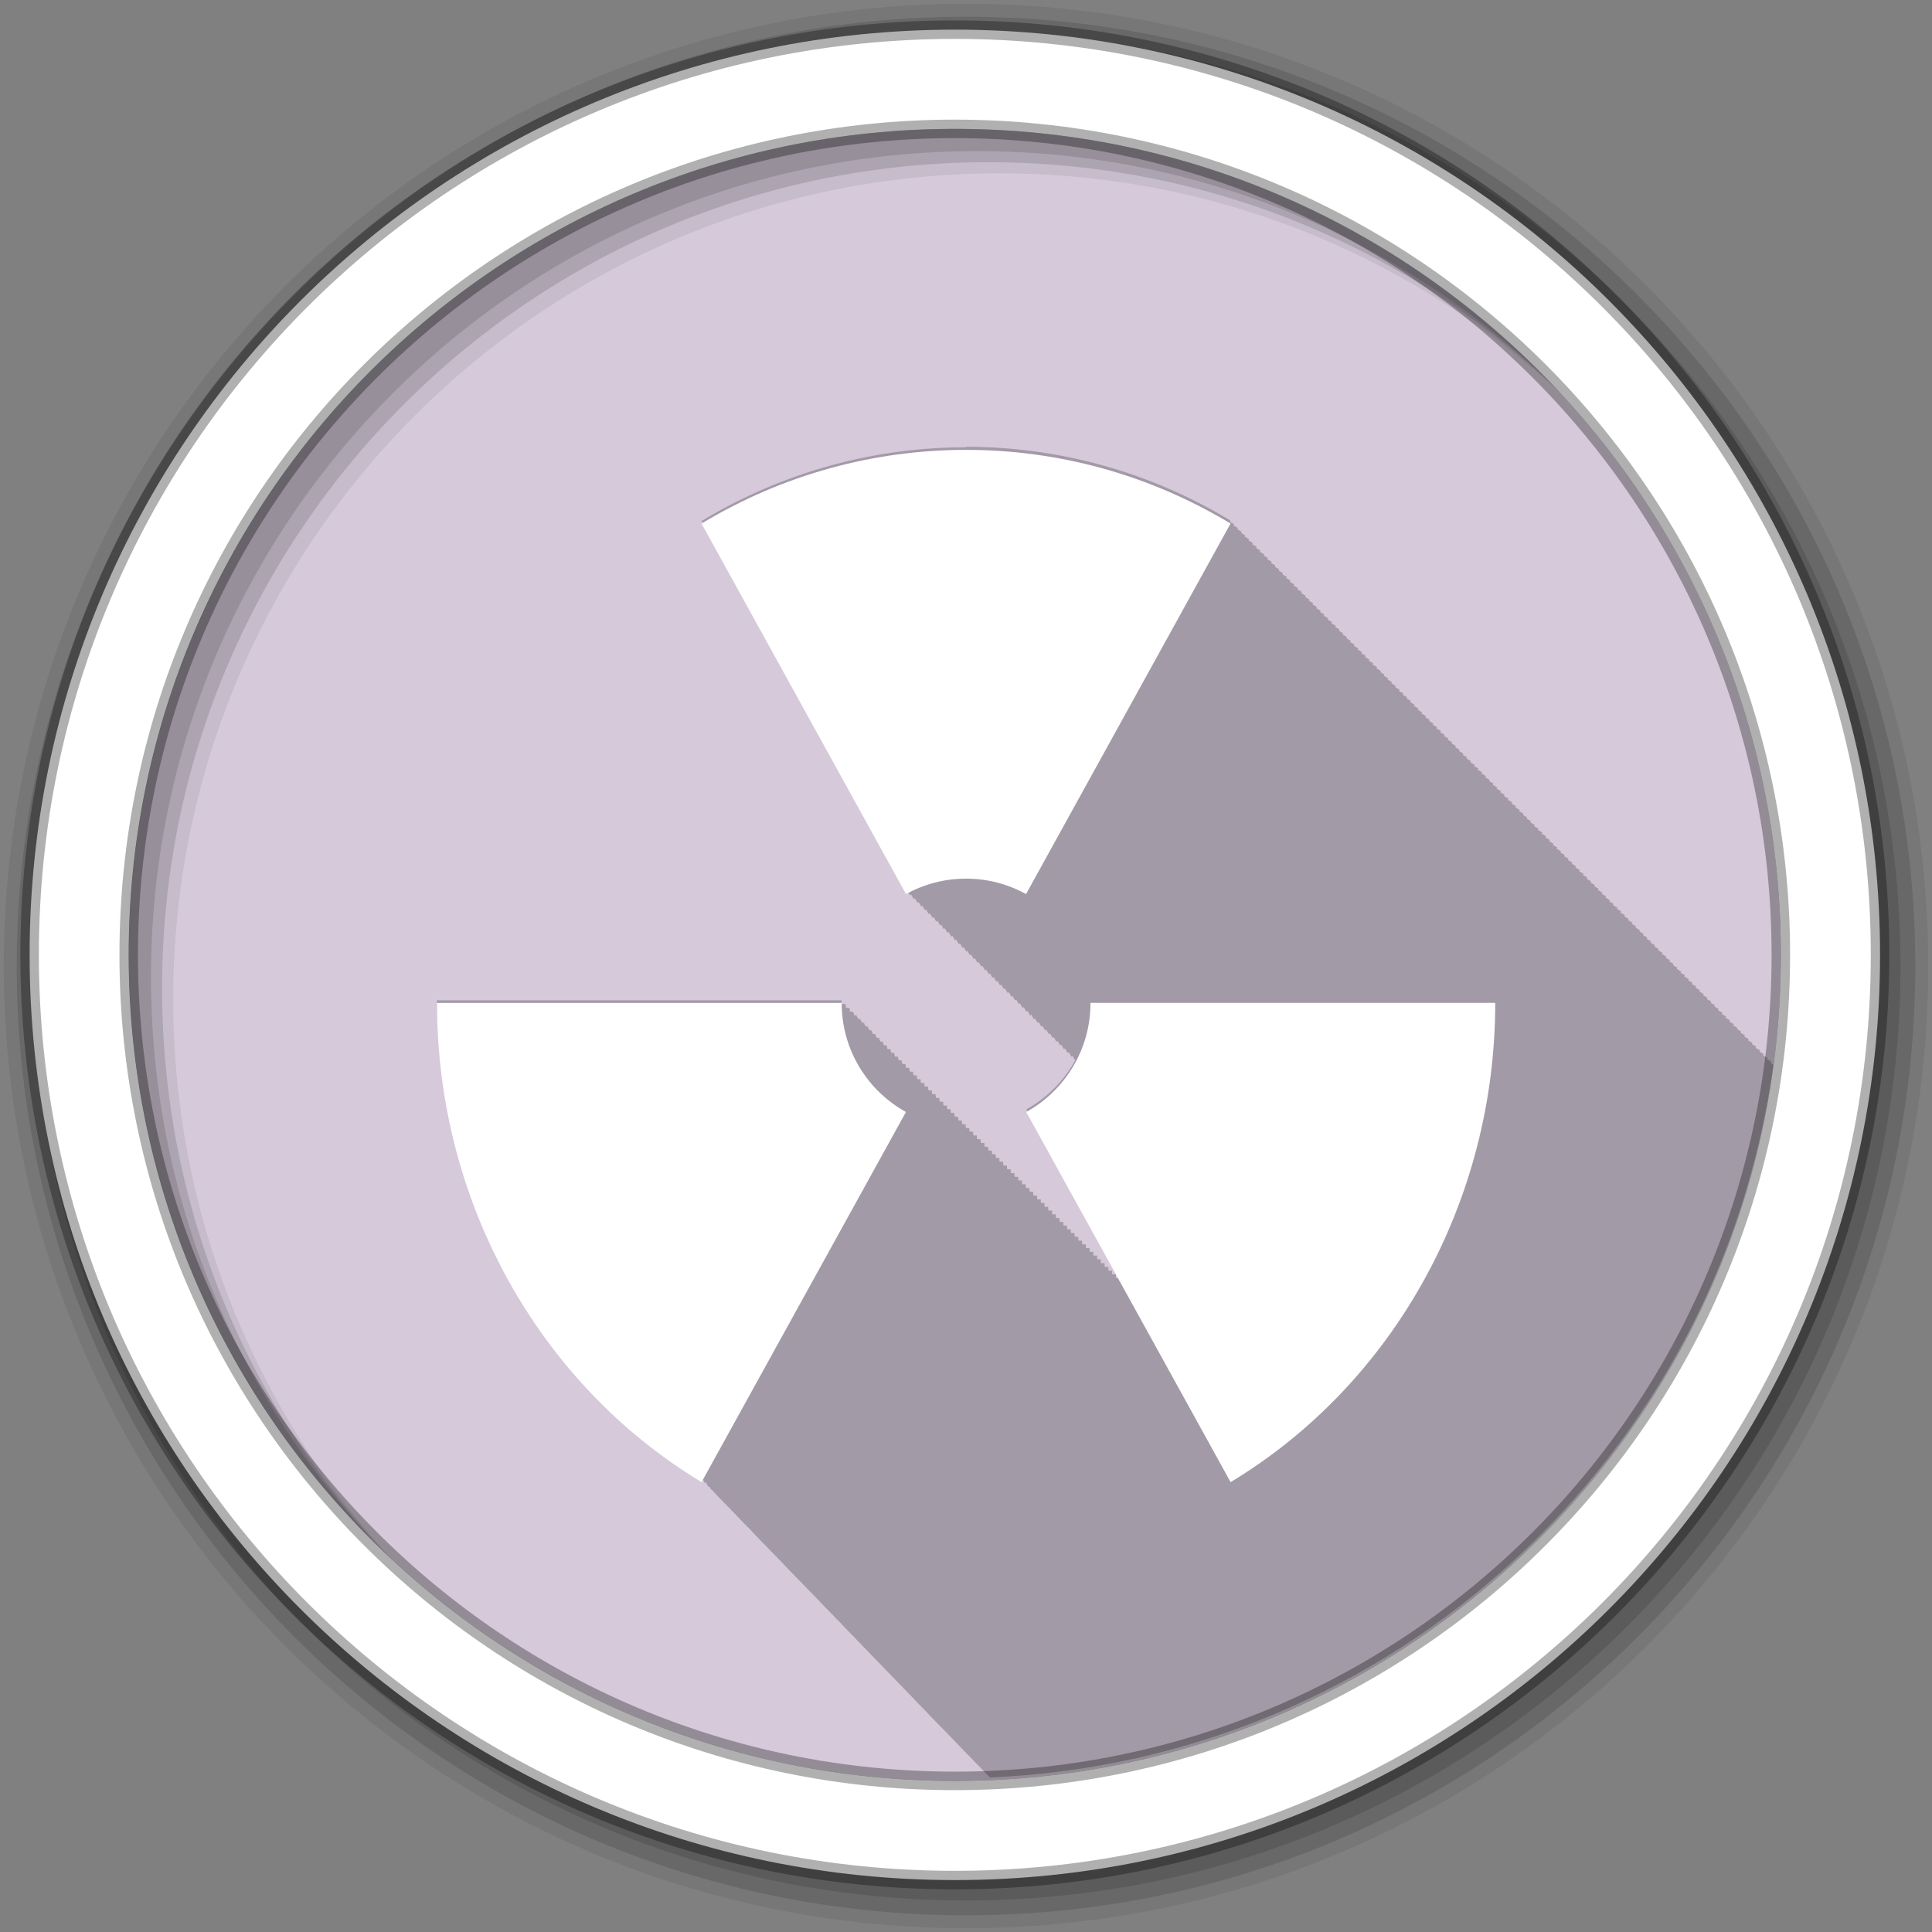 <?xml version="1.0" encoding="UTF-8" standalone="no"?>
<svg
   xmlns:dc="http://purl.org/dc/elements/1.1/"
   xmlns:cc="http://creativecommons.org/ns#"
   xmlns:rdf="http://www.w3.org/1999/02/22-rdf-syntax-ns#"
   xmlns:svg="http://www.w3.org/2000/svg"
   xmlns="http://www.w3.org/2000/svg"
   xmlns:sodipodi="http://sodipodi.sourceforge.net/DTD/sodipodi-0.dtd"
   xmlns:inkscape="http://www.inkscape.org/namespaces/inkscape"
   sodipodi:docname="brasero.svg"
   inkscape:version="0.91 r13725"
   id="svg2"
   version="1.1"
   width="512"
   viewBox="0 0 512 512"
   height="512">
  <rect x="0" y="0" width="512" height="512" fill="#808080" stroke="none"/>
  <defs
     id="defs15" />
  <sodipodi:namedview
     inkscape:current-layer="svg2"
     inkscape:window-maximized="1"
     inkscape:window-y="25"
     inkscape:window-x="0"
     inkscape:cy="256"
     inkscape:cx="256"
     inkscape:zoom="0.4609375"
     showgrid="false"
     id="namedview13"
     inkscape:window-height="999"
     inkscape:window-width="1680"
     inkscape:pageshadow="2"
     inkscape:pageopacity="0"
     guidetolerance="10"
     gridtolerance="10"
     objecttolerance="10"
     borderopacity="1"
     bordercolor="#666666"
     pagecolor="#ffffff" />
  <path
     id="path4"
     d="m471.95 253.05c0 120.9-98.01 218.9-218.9 218.9-120.9 0-218.9-98.01-218.9-218.9 0-120.9 98.01-218.9 218.9-218.9 120.9 0 218.9 98.01 218.9 218.9"
     fill-rule="evenodd"
     fill="#b93d48"
     style="fill:#D5C9DA;fill-opacity:1" />
  <g
     id="g8"
     fill-rule="evenodd">
    <path
       id="path10"
       fill-opacity="0.067"
       d="m256 1c-140.83 0-255 114.17-255 255s114.17 255 255 255 255-114.17 255-255-114.17-255-255-255m8.827 44.931c120.9 0 218.9 98 218.9 218.9s-98 218.9-218.9 218.9-218.93-98-218.93-218.9 98.03-218.9 218.93-218.9" />
    <g
       id="g12"
       fill-opacity="0.129">
      <path
         id="path14"
         d="m256 4.433c-138.94 0-251.57 112.63-251.57 251.57s112.63 251.57 251.57 251.57 251.57-112.63 251.57-251.57-112.63-251.57-251.57-251.57m5.885 38.556c120.9 0 218.9 98 218.9 218.9s-98 218.9-218.9 218.9-218.93-98-218.93-218.9 98.03-218.9 218.93-218.9" />
      <path
         id="path16"
         d="m256 8.356c-136.77 0-247.64 110.87-247.64 247.64s110.87 247.64 247.64 247.64 247.64-110.87 247.64-247.64-110.87-247.64-247.64-247.64m2.942 31.691c120.9 0 218.9 98 218.9 218.9s-98 218.9-218.9 218.9-218.93-98-218.93-218.9 98.03-218.9 218.93-218.9" />
    </g>
    <path
       id="path18"
       d="m253.04 7.859c-135.42 0-245.19 109.78-245.19 245.19 0 135.42 109.78 245.19 245.19 245.19 135.42 0 245.19-109.78 245.19-245.19 0-135.42-109.78-245.19-245.19-245.19zm0 26.297c120.9 0 218.9 98 218.9 218.9s-98 218.9-218.9 218.9-218.93-98-218.93-218.9 98.03-218.9 218.93-218.9z"
       stroke-opacity="0.31"
       stroke="#000"
       stroke-width="4.904"
       fill="#fff" />
  </g>
  <path
     inkscape:connector-curvature="0"
     style="fill-opacity:0.235"
     id="path6"
     d="m 256.03,118.533 c -24.21,0 -48.4,6.442 -70.09,19.531 l 54.19,98.19 c 0.113,-0.062 0.23,-0.126 0.344,-0.188 l 0.656,1.188 c 0.115,-0.063 0.228,-0.125 0.344,-0.188 0.016,0.028 0.656,1.188 0.656,1.188 0.115,-0.063 0.228,-0.125 0.344,-0.188 0.016,0.028 0.656,1.188 0.656,1.188 0.115,-0.063 0.228,-0.125 0.344,-0.188 0.015,0.027 0.625,1.156 0.625,1.156 0.114,-0.063 0.229,-0.126 0.344,-0.188 0.016,0.028 0.656,1.188 0.656,1.188 0.114,-0.063 0.229,-0.126 0.344,-0.188 0.016,0.028 0.656,1.188 0.656,1.188 0.113,-0.062 0.23,-0.126 0.344,-0.188 0.016,0.028 0.656,1.188 0.656,1.188 0.113,-0.062 0.23,-0.126 0.344,-0.188 0.016,0.028 0.656,1.188 0.656,1.188 0.115,-0.063 0.228,-0.125 0.344,-0.188 0.016,0.028 0.656,1.188 0.656,1.188 0.115,-0.063 0.228,-0.125 0.344,-0.188 0.015,0.027 0.625,1.156 0.625,1.156 0.114,-0.063 0.229,-0.126 0.344,-0.188 0.016,0.028 0.656,1.188 0.656,1.188 0.114,-0.063 0.229,-0.126 0.344,-0.188 0.016,0.028 0.656,1.188 0.656,1.188 0.114,-0.063 0.229,-0.126 0.344,-0.188 0.016,0.028 0.656,1.188 0.656,1.188 0.113,-0.062 0.23,-0.126 0.344,-0.188 0.016,0.028 0.656,1.188 0.656,1.188 0.115,-0.063 0.228,-0.125 0.344,-0.188 0.016,0.028 0.656,1.188 0.656,1.188 0.115,-0.063 0.228,-0.125 0.344,-0.188 0.015,0.027 0.625,1.156 0.625,1.156 0.114,-0.063 0.229,-0.126 0.344,-0.188 0.016,0.028 0.656,1.188 0.656,1.188 0.114,-0.063 0.229,-0.126 0.344,-0.188 0.016,0.028 0.656,1.188 0.656,1.188 0.114,-0.063 0.229,-0.126 0.344,-0.188 l 0.656,1.188 c 0.113,-0.062 0.23,-0.126 0.344,-0.188 0.016,0.028 0.656,1.188 0.656,1.188 0.115,-0.063 0.228,-0.125 0.344,-0.188 0.016,0.028 0.656,1.188 0.656,1.188 0.115,-0.063 0.228,-0.125 0.344,-0.188 0.015,0.027 0.625,1.156 0.625,1.156 l 0.031,0 c 0.103,-0.057 0.209,-0.1 0.313,-0.156 0.015,0.027 0.656,1.156 0.656,1.156 0.114,-0.063 0.229,-0.126 0.344,-0.188 0.016,0.028 0.656,1.188 0.656,1.188 0.114,-0.063 0.229,-0.126 0.344,-0.188 0.016,0.028 0.656,1.188 0.656,1.188 0.113,-0.062 0.23,-0.126 0.344,-0.188 0.016,0.028 0.656,1.188 0.656,1.188 0.113,-0.062 0.23,-0.126 0.344,-0.188 0.016,0.028 0.656,1.188 0.656,1.188 0.115,-0.063 0.228,-0.125 0.344,-0.188 0.016,0.028 0.656,1.188 0.656,1.188 0.115,-0.063 0.228,-0.125 0.344,-0.188 0.015,0.027 0.625,1.156 0.625,1.156 0.114,-0.063 0.229,-0.126 0.344,-0.188 0.016,0.028 0.656,1.188 0.656,1.188 0.114,-0.063 0.229,-0.126 0.344,-0.188 0.016,0.028 0.656,1.188 0.656,1.188 0.113,-0.062 0.23,-0.126 0.344,-0.188 0.016,0.028 0.656,1.188 0.656,1.188 0.113,-0.062 0.23,-0.126 0.344,-0.188 0.016,0.028 0.656,1.188 0.656,1.188 0.115,-0.063 0.228,-0.125 0.344,-0.188 0.016,0.028 0.656,1.188 0.656,1.188 0.115,-0.063 0.228,-0.125 0.344,-0.188 0.015,0.027 0.625,1.156 0.625,1.156 0.114,-0.063 0.229,-0.126 0.344,-0.188 0.016,0.028 0.656,1.188 0.656,1.188 0.114,-0.063 0.229,-0.126 0.344,-0.188 0.016,0.028 0.656,1.188 0.656,1.188 0.114,-0.063 0.229,-0.126 0.344,-0.188 0.016,0.028 0.656,1.188 0.656,1.188 0.113,-0.062 0.23,-0.126 0.344,-0.188 0.016,0.028 0.656,1.188 0.656,1.188 0.115,-0.063 0.228,-0.125 0.344,-0.188 0.016,0.028 0.656,1.188 0.656,1.188 0.115,-0.063 0.228,-0.125 0.344,-0.188 0.015,0.027 0.625,1.156 0.625,1.156 0.114,-0.063 0.229,-0.126 0.344,-0.188 0.016,0.028 0.656,1.188 0.656,1.188 0.114,-0.063 0.229,-0.126 0.344,-0.188 0.016,0.028 0.656,1.188 0.656,1.188 0.114,-0.063 0.229,-0.126 0.344,-0.188 0.016,0.028 0.656,1.188 0.656,1.188 0.113,-0.062 0.23,-0.126 0.344,-0.188 0.016,0.028 0.656,1.188 0.656,1.188 -3,5.449 -7.491,9.956 -12.938,12.969 l 24.688,44.719 -0.938,0 c -0.025,-0.317 -0.031,-0.645 -0.031,-0.969 l 0,-0.031 -0.969,0 c -0.025,-0.314 0,-0.617 0,-0.938 l 0,-0.031 -0.969,0 c -0.027,-0.322 -0.031,-0.64 -0.031,-0.969 l 0,-0.031 -0.969,0 c -0.026,-0.318 -0.031,-0.644 -0.031,-0.969 l 0,-0.031 -0.969,0 c -0.028,-0.323 -0.031,-0.638 -0.031,-0.969 l 0,-0.031 -0.938,0 c -0.027,-0.319 -0.063,-0.642 -0.063,-0.969 l 0,-0.031 -0.938,0 c -0.027,-0.317 -0.063,-0.645 -0.063,-0.969 l 0,-0.031 -0.938,0 c -0.027,-0.312 -0.063,-0.649 -0.063,-0.969 l 0,-0.031 -0.938,0 c -0.027,-0.31 -0.031,-0.62 -0.031,-0.938 l 0,-0.031 -0.938,0 c -0.03,-0.326 -0.063,-0.635 -0.063,-0.969 l 0,-0.031 -0.938,0 c -0.03,-0.321 -0.063,-0.64 -0.063,-0.969 l 0,-0.031 -0.938,0 c -0.031,-0.322 -0.063,-0.639 -0.063,-0.969 l 0,-0.031 -0.938,0 c -0.03,-0.317 -0.063,-0.644 -0.063,-0.969 l 0,-0.031 -0.938,0 c -0.031,-0.319 -0.063,-0.642 -0.063,-0.969 l 0,-0.031 -0.906,0 c -0.03,-0.31 -0.063,-0.619 -0.063,-0.938 l 0,-0.031 -0.938,0 c -0.033,-0.322 -0.063,-0.638 -0.063,-0.969 l 0,-0.031 -0.938,0 c -0.034,-0.324 -0.063,-0.636 -0.063,-0.969 l 0,-0.031 -0.938,0 c -0.033,-0.318 -0.063,-0.642 -0.063,-0.969 l 0,-0.031 -0.938,0 c -0.034,-0.32 -0.063,-0.639 -0.063,-0.969 l 0,-0.031 -0.938,0 c -0.034,-0.314 -0.063,-0.645 -0.063,-0.969 l 0,-0.031 -0.906,0 c -0.034,-0.315 -0.063,-0.614 -0.063,-0.938 l 0,-0.031 -0.938,0 c -0.036,-0.319 -0.063,-0.641 -0.063,-0.969 l 0,-0.031 -0.938,0 c -0.037,-0.321 -0.063,-0.638 -0.063,-0.969 l 0,-0.031 -0.906,0 c -0.039,-0.323 -0.094,-0.635 -0.094,-0.969 l 0,-0.031 -0.906,0 c -0.038,-0.316 -0.094,-0.642 -0.094,-0.969 l 0,-0.031 -0.906,0 c -0.039,-0.318 -0.094,-0.64 -0.094,-0.969 l 0,-0.031 -0.906,0 c -0.038,-0.31 -0.063,-0.617 -0.063,-0.938 l 0,-0.031 -0.938,0 c -0.042,-0.323 -0.063,-0.635 -0.063,-0.969 l 0,-0.031 -0.938,0 c -0.041,-0.316 -0.063,-0.642 -0.063,-0.969 l 0,-0.031 -0.938,0 c -0.043,-0.318 -0.063,-0.639 -0.063,-0.969 l 0,-0.031 -0.938,0 c -0.042,-0.311 -0.063,-0.647 -0.063,-0.969 l 0,-0.031 -0.938,0 c -0.043,-0.313 -0.063,-0.644 -0.063,-0.969 l 0,-0.031 -0.906,0 c -0.045,-0.315 -0.094,-0.641 -0.094,-0.969 l 0,-0.031 -0.906,0 c -0.044,-0.308 -0.063,-0.618 -0.063,-0.938 l 0,-0.031 -0.906,0 c -0.05,-0.322 -0.094,-0.633 -0.094,-0.969 l 0,-0.031 -0.906,0 c -0.049,-0.315 -0.094,-0.64 -0.094,-0.969 l 0,-0.031 -0.906,0 c -0.051,-0.316 -0.094,-0.638 -0.094,-0.969 l 0,-0.031 -0.906,0 c -0.05,-0.309 -0.094,-0.645 -0.094,-0.969 l 0,-0.031 -0.906,0 c -0.052,-0.312 -0.094,-0.642 -0.094,-0.969 l 0,-0.031 -0.906,0 c -0.054,-0.312 -0.063,-0.609 -0.063,-0.938 l 0,-0.031 -0.906,0 c -0.058,-0.317 -0.094,-0.635 -0.094,-0.969 l 0,-0.031 -0.906,0 c -0.059,-0.316 -0.094,-0.636 -0.094,-0.969 l 0,-0.031 -0.875,0 c -0.061,-0.314 -0.125,-0.637 -0.125,-0.969 l 0,-0.031 -0.875,0 c -0.063,-0.313 -0.125,-0.637 -0.125,-0.969 l 0,-0.031 -0.875,0 c -0.062,-0.307 -0.125,-0.643 -0.125,-0.969 l 0,-0.031 -0.875,0 c -0.064,-0.306 -0.094,-0.613 -0.094,-0.938 l 0,-0.031 -0.875,0 c -0.073,-0.319 -0.125,-0.627 -0.125,-0.969 l 0,-0.031 -0.875,0 c -0.073,-0.313 -0.125,-0.633 -0.125,-0.969 l 0,-0.031 -0.875,0 c -0.075,-0.31 -0.125,-0.636 -0.125,-0.969 l 0,-0.031 -0.875,0 c -0.079,-0.311 -0.125,-0.633 -0.125,-0.969 l 0,-0.031 -0.844,0 c -0.082,-0.309 -0.156,-0.634 -0.156,-0.969 l 0,-0.031 -0.844,0 c -0.083,-0.303 -0.156,-0.639 -0.156,-0.969 l -0.844,0 c -0.089,-0.306 -0.125,-0.634 -0.125,-0.969 l 0,-0.031 -0.844,0 c -0.097,-0.311 -0.156,-0.626 -0.156,-0.969 l 0,-0.031 -0.844,0 c -0.1,-0.305 -0.156,-0.63 -0.156,-0.969 l 0,-0.031 -0.813,0 c -0.104,-0.302 -0.188,-0.631 -0.188,-0.969 l 0,-0.031 -0.813,0 c -0.107,-0.297 -0.188,-0.635 -0.188,-0.969 l 0,-0.031 -0.781,0 c -0.119,-0.299 -0.219,-0.627 -0.219,-0.969 l 0,-0.031 -0.75,0 c -0.126,-0.296 -0.219,-0.595 -0.219,-0.938 l 0,-0.031 -0.781,0 c -0.138,-0.295 -0.219,-0.621 -0.219,-0.969 l 0,-0.031 -0.75,0 c -0.153,-0.294 -0.25,-0.615 -0.25,-0.969 l 0,-0.031 -0.75,0 c -0.158,-0.283 -0.25,-0.621 -0.25,-0.969 l 0,-0.031 -0.719,0 c -0.177,-0.279 -0.281,-0.613 -0.281,-0.969 l 0,-0.031 -0.656,0 c -0.203,-0.273 -0.344,-0.603 -0.344,-0.969 l 0,-0.031 -0.625,0 c -0.217,-0.257 -0.344,-0.574 -0.344,-0.938 l 0,-0.031 -0.563,0 c -0.267,-0.24 -0.438,-0.581 -0.438,-0.969 l 0,-0.031 -0.438,0 c -0.334,-0.201 -0.563,-0.551 -0.563,-0.969 l 0,-0.031 -0.5,0 0,-0.094 c -0.303,-0.168 -0.5,-0.504 -0.5,-0.875 l 0,-0.031 -0.563,0 c -0.001,-0.084 0,-0.166 0,-0.25 -0.253,-0.14 -0.438,-0.409 -0.438,-0.719 l 0,-0.031 -0.625,0 c -0.001,-0.127 -0.031,-0.248 -0.031,-0.375 -0.202,-0.112 -0.344,-0.346 -0.344,-0.594 l 0,-0.031 -0.719,0 c -0.003,-0.177 0,-0.353 0,-0.531 -0.152,-0.084 -0.25,-0.221 -0.25,-0.406 l 0,-0.031 -0.813,0 c -0.005,-0.231 -0.031,-0.456 -0.031,-0.688 -0.101,-0.056 -0.156,-0.158 -0.156,-0.281 l 0,-0.031 -0.875,0 c -0.007,-0.28 -0.031,-0.562 -0.031,-0.844 -0.05,-0.028 -0.094,-0.063 -0.094,-0.125 l 0,-0.031 -0.969,0 c -0.009,-0.323 -0.031,-0.643 -0.031,-0.969 l 0,-0.031 -107.25,0 c 0,52.36 26.743,100.82 70.13,127 l 0.031,-0.031 c 0.212,0.129 0.413,0.278 0.625,0.406 0,0.26 0.128,0.495 0.344,0.625 l 0.188,-0.344 c 0.032,0.019 0.062,0.043 0.094,0.063 0,0.521 0.287,1.021 0.719,1.281 l 0.094,-0.156 c 0.168,0.468 0.48,0.899 0.906,1.156 l 0.031,-0.031 c 0.211,0.356 0.469,0.67 0.813,0.906 0.233,0.354 0.531,0.686 0.875,0.938 0.239,0.333 0.519,0.622 0.844,0.875 0.251,0.337 0.546,0.642 0.875,0.906 0.266,0.339 0.569,0.666 0.906,0.938 0.277,0.338 0.564,0.662 0.906,0.938 0.221,0.259 0.463,0.493 0.719,0.719 0.254,0.311 0.514,0.606 0.813,0.875 0.257,0.313 0.544,0.601 0.844,0.875 0.315,0.38 0.658,0.737 1.031,1.063 0.253,0.287 0.527,0.556 0.813,0.813 0.217,0.248 0.448,0.491 0.688,0.719 0.247,0.292 0.506,0.578 0.781,0.844 0.33,0.393 0.684,0.745 1.063,1.094 0.293,0.33 0.58,0.67 0.906,0.969 0.274,0.303 0.574,0.598 0.875,0.875 0.283,0.312 0.564,0.62 0.875,0.906 0.285,0.312 0.564,0.619 0.875,0.906 0.287,0.311 0.563,0.619 0.875,0.906 0.19,0.204 0.394,0.399 0.594,0.594 0.379,0.426 0.767,0.832 1.188,1.219 0.292,0.31 0.561,0.649 0.875,0.938 0.288,0.304 0.567,0.622 0.875,0.906 0.137,0.144 0.265,0.298 0.406,0.438 0.299,0.335 0.616,0.654 0.938,0.969 0.269,0.297 0.557,0.562 0.844,0.844 0.344,0.381 0.691,0.739 1.063,1.094 0.055,0.059 0.101,0.129 0.156,0.188 0.038,0.035 0.087,0.059 0.125,0.094 0.072,0.075 0.146,0.145 0.219,0.219 0.35,0.393 0.717,0.788 1.094,1.156 0.084,0.091 0.164,0.191 0.25,0.281 0.069,0.065 0.149,0.123 0.219,0.188 0.041,0.042 0.084,0.083 0.125,0.125 0.308,0.344 0.641,0.674 0.969,1 0.31,0.342 0.639,0.676 0.969,1 0.095,0.103 0.185,0.211 0.281,0.313 0.1,0.095 0.211,0.188 0.313,0.281 0.339,0.378 0.671,0.766 1.031,1.125 0.275,0.299 0.556,0.588 0.844,0.875 0.286,0.312 0.606,0.608 0.906,0.906 0.274,0.297 0.557,0.59 0.844,0.875 0.334,0.362 0.679,0.718 1.031,1.063 0.045,0.048 0.079,0.108 0.125,0.156 0.163,0.158 0.333,0.315 0.5,0.469 0.283,0.308 0.579,0.61 0.875,0.906 0.279,0.302 0.553,0.615 0.844,0.906 0.276,0.298 0.557,0.587 0.844,0.875 0.492,0.532 1,1.064 1.531,1.563 0.326,0.358 0.659,0.718 1,1.063 0.29,0.313 0.605,0.604 0.906,0.906 0.272,0.293 0.531,0.591 0.813,0.875 0.26,0.28 0.543,0.54 0.813,0.813 0.33,0.357 0.656,0.719 1,1.063 0.251,0.268 0.523,0.521 0.781,0.781 0.095,0.102 0.185,0.211 0.281,0.313 0.157,0.155 0.309,0.317 0.469,0.469 0.275,0.297 0.56,0.587 0.844,0.875 0.29,0.313 0.606,0.602 0.906,0.906 0.281,0.302 0.554,0.613 0.844,0.906 0.277,0.298 0.558,0.585 0.844,0.875 0.235,0.253 0.477,0.503 0.719,0.75 0.309,0.335 0.649,0.643 0.969,0.969 0.291,0.313 0.575,0.633 0.875,0.938 0.351,0.377 0.729,0.729 1.094,1.094 0.036,0.038 0.058,0.088 0.094,0.125 0.146,0.145 0.289,0.294 0.438,0.438 0.275,0.297 0.561,0.586 0.844,0.875 0.305,0.329 0.622,0.648 0.938,0.969 0.029,0.033 0.064,0.061 0.094,0.094 0.176,0.188 0.352,0.377 0.531,0.563 0.409,0.444 0.824,0.884 1.25,1.313 0.041,0.043 0.084,0.082 0.125,0.125 0.083,0.083 0.166,0.168 0.25,0.25 0.146,0.151 0.29,0.32 0.438,0.469 0.06,0.064 0.127,0.124 0.188,0.188 0.082,0.082 0.167,0.169 0.25,0.25 0.072,0.075 0.146,0.144 0.219,0.219 0.352,0.378 0.699,0.758 1.063,1.125 0.05,0.053 0.106,0.103 0.156,0.156 0.095,0.095 0.186,0.187 0.281,0.281 0.138,0.143 0.267,0.296 0.406,0.438 0.05,0.053 0.106,0.103 0.156,0.156 0.104,0.104 0.208,0.209 0.313,0.313 0.051,0.053 0.105,0.104 0.156,0.156 0.582,0.624 1.169,1.248 1.781,1.844 0.101,0.107 0.211,0.206 0.313,0.313 0.116,0.116 0.227,0.229 0.344,0.344 0.062,0.063 0.126,0.124 0.188,0.188 0.107,0.115 0.204,0.23 0.313,0.344 0.125,0.125 0.249,0.251 0.375,0.375 0.041,0.042 0.084,0.083 0.125,0.125 0.116,0.124 0.227,0.252 0.344,0.375 0.134,0.134 0.271,0.273 0.406,0.406 0.021,0.021 0.042,0.041 0.063,0.063 0.127,0.137 0.246,0.271 0.375,0.406 0.135,0.136 0.269,0.272 0.406,0.406 0.295,0.317 0.604,0.627 0.906,0.938 0.135,0.144 0.27,0.295 0.406,0.438 0.144,0.145 0.292,0.294 0.438,0.438 0.047,0.048 0.078,0.108 0.125,0.156 0.09,0.096 0.191,0.186 0.281,0.281 0.148,0.149 0.288,0.29 0.438,0.438 0.041,0.042 0.084,0.083 0.125,0.125 0.096,0.103 0.184,0.211 0.281,0.313 0.156,0.158 0.31,0.313 0.469,0.469 0.015,0.016 0.016,0.047 0.031,0.063 0.11,0.117 0.233,0.227 0.344,0.344 0.162,0.163 0.336,0.308 0.5,0.469 0.637,0.681 1.269,1.38 1.938,2.031 0.04,0.043 0.085,0.083 0.125,0.125 0.178,0.179 0.351,0.354 0.531,0.531 0.107,0.114 0.205,0.231 0.313,0.344 0.186,0.188 0.374,0.377 0.563,0.563 0.162,0.173 0.305,0.361 0.469,0.531 0.198,0.198 0.393,0.398 0.594,0.594 0.02,0.022 0.042,0.041 0.063,0.063 0.093,0.094 0.188,0.188 0.281,0.281 0.171,0.184 0.356,0.353 0.531,0.531 106.61,-4.443 193.52,-85.1 207.63,-188.94 -0.251,-0.144 -0.5,-0.29 -0.75,-0.438 10e-4,-0.002 0.188,-0.313 0.188,-0.313 -0.393,-0.237 -0.793,-0.455 -1.188,-0.688 10e-4,-0.002 0.188,-0.313 0.188,-0.313 -0.393,-0.237 -0.793,-0.455 -1.188,-0.688 10e-4,-0.002 0.188,-0.313 0.188,-0.313 -0.373,-0.225 -0.75,-0.435 -1.125,-0.656 l 0.156,-0.313 c -0.39,-0.235 -0.796,-0.457 -1.188,-0.688 10e-4,-0.002 0.188,-0.313 0.188,-0.313 -0.393,-0.237 -0.793,-0.455 -1.188,-0.688 10e-4,-0.002 0.188,-0.313 0.188,-0.313 -0.393,-0.237 -0.793,-0.455 -1.188,-0.688 10e-4,-0.002 0.188,-0.313 0.188,-0.313 -0.393,-0.237 -0.793,-0.455 -1.188,-0.688 l 0.188,-0.313 c -0.393,-0.237 -0.793,-0.455 -1.188,-0.688 10e-4,-0.002 0.188,-0.313 0.188,-0.313 -0.373,-0.225 -0.75,-0.435 -1.125,-0.656 10e-4,-0.002 0.156,-0.313 0.156,-0.313 l -0.031,0 c -0.384,-0.232 -0.771,-0.46 -1.156,-0.688 0.001,-0.002 0.188,-0.313 0.188,-0.313 -0.393,-0.237 -0.793,-0.455 -1.188,-0.688 l 0.188,-0.313 c -0.393,-0.237 -0.793,-0.455 -1.188,-0.688 0.001,-0.002 0.188,-0.313 0.188,-0.313 -0.393,-0.237 -0.793,-0.455 -1.188,-0.688 0.001,-0.002 0.188,-0.313 0.188,-0.313 -0.393,-0.237 -0.793,-0.455 -1.188,-0.688 0.001,-0.002 0.188,-0.313 0.188,-0.313 -0.393,-0.237 -0.793,-0.455 -1.188,-0.688 l 0.188,-0.313 c -0.373,-0.225 -0.75,-0.435 -1.125,-0.656 0.001,-0.002 0.156,-0.313 0.156,-0.313 -0.393,-0.237 -0.793,-0.455 -1.188,-0.688 10e-4,-0.002 0.188,-0.313 0.188,-0.313 -0.393,-0.237 -0.793,-0.455 -1.188,-0.688 10e-4,-0.002 0.188,-0.313 0.188,-0.313 -0.393,-0.237 -0.793,-0.455 -1.188,-0.688 10e-4,-0.002 0.188,-0.313 0.188,-0.313 -0.393,-0.237 -0.793,-0.455 -1.188,-0.688 10e-4,-0.002 0.188,-0.313 0.188,-0.313 -0.393,-0.237 -0.793,-0.455 -1.188,-0.688 10e-4,-0.002 0.188,-0.313 0.188,-0.313 -0.373,-0.225 -0.75,-0.435 -1.125,-0.656 0.001,-0.002 0.156,-0.313 0.156,-0.313 -0.393,-0.237 -0.793,-0.455 -1.188,-0.688 10e-4,-0.002 0.188,-0.313 0.188,-0.313 -0.393,-0.237 -0.793,-0.455 -1.188,-0.688 10e-4,-0.002 0.188,-0.313 0.188,-0.313 -0.393,-0.237 -0.793,-0.455 -1.188,-0.688 10e-4,-0.002 0.188,-0.313 0.188,-0.313 -0.393,-0.237 -0.793,-0.455 -1.188,-0.688 l 0.188,-0.313 c -0.393,-0.237 -0.793,-0.455 -1.188,-0.688 10e-4,-0.002 0.188,-0.313 0.188,-0.313 -0.373,-0.225 -0.75,-0.435 -1.125,-0.656 0.001,-0.002 0.156,-0.313 0.156,-0.313 -0.39,-0.235 -0.796,-0.457 -1.188,-0.688 10e-4,-0.002 0.188,-0.313 0.188,-0.313 -0.393,-0.237 -0.793,-0.455 -1.188,-0.688 10e-4,-0.002 0.188,-0.313 0.188,-0.313 -0.393,-0.237 -0.793,-0.455 -1.188,-0.688 10e-4,-0.002 0.188,-0.313 0.188,-0.313 -0.393,-0.237 -0.793,-0.455 -1.188,-0.688 10e-4,-0.002 0.188,-0.313 0.188,-0.313 -0.393,-0.237 -0.793,-0.455 -1.188,-0.688 10e-4,-0.002 0.188,-0.313 0.188,-0.313 -0.393,-0.237 -0.793,-0.455 -1.188,-0.688 l 0.188,-0.313 c -0.373,-0.225 -0.75,-0.435 -1.125,-0.656 10e-4,-0.002 0.156,-0.313 0.156,-0.313 -0.393,-0.237 -0.793,-0.455 -1.188,-0.688 10e-4,-0.002 0.188,-0.313 0.188,-0.313 -0.393,-0.237 -0.793,-0.455 -1.188,-0.688 10e-4,-0.002 0.188,-0.313 0.188,-0.313 -0.393,-0.237 -0.793,-0.455 -1.188,-0.688 l 0.188,-0.313 c -0.393,-0.237 -0.793,-0.455 -1.188,-0.688 10e-4,-0.002 0.188,-0.313 0.188,-0.313 -0.393,-0.237 -0.793,-0.455 -1.188,-0.688 10e-4,-0.002 0.188,-0.313 0.188,-0.313 -0.373,-0.225 -0.75,-0.435 -1.125,-0.656 10e-4,-0.002 0.156,-0.313 0.156,-0.313 -0.393,-0.237 -0.793,-0.455 -1.188,-0.688 10e-4,-0.002 0.188,-0.313 0.188,-0.313 -0.393,-0.237 -0.793,-0.455 -1.188,-0.688 l 0.188,-0.313 c -0.393,-0.237 -0.793,-0.455 -1.188,-0.688 10e-4,-0.002 0.188,-0.313 0.188,-0.313 -0.393,-0.237 -0.793,-0.455 -1.188,-0.688 10e-4,-0.002 0.188,-0.313 0.188,-0.313 -0.393,-0.237 -0.793,-0.455 -1.188,-0.688 l 0.188,-0.313 c -0.373,-0.225 -0.75,-0.435 -1.125,-0.656 l 0.156,-0.313 c -0.391,-0.236 -0.795,-0.456 -1.188,-0.688 10e-4,-0.002 0.188,-0.313 0.188,-0.313 -0.393,-0.237 -0.793,-0.455 -1.188,-0.688 10e-4,-0.002 0.188,-0.313 0.188,-0.313 -0.393,-0.237 -0.793,-0.455 -1.188,-0.688 l 0.188,-0.313 c -0.393,-0.237 -0.793,-0.455 -1.188,-0.688 10e-4,-0.002 0.188,-0.313 0.188,-0.313 -0.393,-0.237 -0.793,-0.455 -1.188,-0.688 10e-4,-0.002 0.188,-0.313 0.188,-0.313 -0.373,-0.225 -0.75,-0.435 -1.125,-0.656 10e-4,-0.002 0.156,-0.313 0.156,-0.313 -0.39,-0.235 -0.796,-0.457 -1.188,-0.688 l 0.188,-0.313 c -0.393,-0.237 -0.793,-0.455 -1.188,-0.688 l 0.188,-0.313 c -0.393,-0.237 -0.793,-0.455 -1.188,-0.688 0.001,-0.002 0.188,-0.313 0.188,-0.313 -0.393,-0.237 -0.793,-0.455 -1.188,-0.688 l 0.188,-0.313 c -0.393,-0.237 -0.793,-0.455 -1.188,-0.688 l 0.188,-0.313 c -0.393,-0.237 -0.793,-0.455 -1.188,-0.688 0.001,-0.002 0.188,-0.313 0.188,-0.313 -0.373,-0.225 -0.75,-0.435 -1.125,-0.656 10e-4,-0.002 0.156,-0.313 0.156,-0.313 -0.393,-0.237 -0.793,-0.455 -1.188,-0.688 l 0.188,-0.313 c -0.393,-0.237 -0.793,-0.455 -1.188,-0.688 l 0.188,-0.313 c -0.393,-0.237 -0.793,-0.455 -1.188,-0.688 0.001,-0.002 0.188,-0.313 0.188,-0.313 -0.393,-0.237 -0.793,-0.455 -1.188,-0.688 0.001,-0.002 0.188,-0.313 0.188,-0.313 -0.393,-0.237 -0.793,-0.455 -1.188,-0.688 l 0.188,-0.313 c -0.373,-0.225 -0.75,-0.435 -1.125,-0.656 l 0.156,-0.313 c -0.393,-0.237 -0.793,-0.455 -1.188,-0.688 0.001,-0.002 0.188,-0.313 0.188,-0.313 -0.393,-0.237 -0.793,-0.455 -1.188,-0.688 0.001,-0.002 0.188,-0.313 0.188,-0.313 -0.393,-0.237 -0.793,-0.455 -1.188,-0.688 l 0.188,-0.313 c -0.393,-0.237 -0.793,-0.455 -1.188,-0.688 l 0.188,-0.313 c -0.393,-0.237 -0.793,-0.455 -1.188,-0.688 0.001,-0.002 0.188,-0.313 0.188,-0.313 -0.373,-0.225 -0.75,-0.435 -1.125,-0.656 0.001,-0.002 0.156,-0.313 0.156,-0.313 -0.39,-0.235 -0.796,-0.457 -1.188,-0.688 l 0.188,-0.313 c -0.393,-0.237 -0.793,-0.455 -1.188,-0.688 0.001,-0.002 0.188,-0.313 0.188,-0.313 -0.393,-0.237 -0.793,-0.455 -1.188,-0.688 0.001,-0.002 0.188,-0.313 0.188,-0.313 -0.393,-0.237 -0.793,-0.455 -1.188,-0.688 0.001,-0.002 0.188,-0.313 0.188,-0.313 -0.393,-0.237 -0.793,-0.455 -1.188,-0.688 l 0.188,-0.313 c -0.393,-0.237 -0.793,-0.455 -1.188,-0.688 0.001,-0.002 0.188,-0.313 0.188,-0.313 -0.373,-0.225 -0.75,-0.435 -1.125,-0.656 0.001,-0.002 0.156,-0.313 0.156,-0.313 -0.393,-0.237 -0.793,-0.455 -1.188,-0.688 l 0.188,-0.313 c -0.393,-0.237 -0.793,-0.455 -1.188,-0.688 10e-4,-0.002 0.188,-0.313 0.188,-0.313 -0.393,-0.237 -0.793,-0.455 -1.188,-0.688 10e-4,-0.002 0.188,-0.313 0.188,-0.313 -0.393,-0.237 -0.793,-0.455 -1.188,-0.688 10e-4,-0.002 0.188,-0.313 0.188,-0.313 -0.393,-0.237 -0.793,-0.455 -1.188,-0.688 10e-4,-0.002 0.188,-0.313 0.188,-0.313 -0.373,-0.225 -0.75,-0.435 -1.125,-0.656 0.001,-0.002 0.156,-0.313 0.156,-0.313 -0.393,-0.237 -0.793,-0.455 -1.188,-0.688 10e-4,-0.002 0.188,-0.313 0.188,-0.313 -0.393,-0.237 -0.793,-0.455 -1.188,-0.688 10e-4,-0.002 0.188,-0.313 0.188,-0.313 -0.393,-0.237 -0.793,-0.455 -1.188,-0.688 10e-4,-0.002 0.188,-0.313 0.188,-0.313 -0.393,-0.237 -0.793,-0.455 -1.188,-0.688 10e-4,-0.002 0.188,-0.313 0.188,-0.313 -0.393,-0.237 -0.793,-0.455 -1.188,-0.688 10e-4,-0.002 0.188,-0.313 0.188,-0.313 -0.373,-0.225 -0.75,-0.435 -1.125,-0.656 0.001,-0.002 0.156,-0.313 0.156,-0.313 -0.391,-0.236 -0.795,-0.456 -1.188,-0.688 10e-4,-0.002 0.188,-0.313 0.188,-0.313 -0.393,-0.237 -0.793,-0.455 -1.188,-0.688 10e-4,-0.002 0.188,-0.313 0.188,-0.313 -0.393,-0.237 -0.793,-0.455 -1.188,-0.688 10e-4,-0.002 0.188,-0.313 0.188,-0.313 -0.393,-0.237 -0.793,-0.455 -1.188,-0.688 10e-4,-0.002 0.188,-0.313 0.188,-0.313 -0.393,-0.237 -0.793,-0.455 -1.188,-0.688 10e-4,-0.002 0.188,-0.313 0.188,-0.313 -0.373,-0.225 -0.75,-0.435 -1.125,-0.656 10e-4,-0.002 0.156,-0.313 0.156,-0.313 -0.39,-0.235 -0.796,-0.457 -1.188,-0.688 10e-4,-0.002 0.188,-0.313 0.188,-0.313 -0.393,-0.237 -0.793,-0.455 -1.188,-0.688 10e-4,-0.002 0.188,-0.313 0.188,-0.313 -0.393,-0.237 -0.793,-0.455 -1.188,-0.688 10e-4,-0.002 0.188,-0.313 0.188,-0.313 -0.393,-0.237 -0.793,-0.455 -1.188,-0.688 10e-4,-0.002 0.188,-0.313 0.188,-0.313 -0.393,-0.237 -0.793,-0.455 -1.188,-0.688 10e-4,-0.002 0.188,-0.313 0.188,-0.313 -0.393,-0.237 -0.793,-0.455 -1.188,-0.688 10e-4,-0.002 0.188,-0.313 0.188,-0.313 -0.373,-0.225 -0.75,-0.435 -1.125,-0.656 10e-4,-0.002 0.156,-0.313 0.156,-0.313 -0.393,-0.237 -0.793,-0.455 -1.188,-0.688 10e-4,-0.002 0.188,-0.313 0.188,-0.313 -0.393,-0.237 -0.793,-0.455 -1.188,-0.688 10e-4,-0.002 0.188,-0.313 0.188,-0.313 -0.393,-0.237 -0.793,-0.455 -1.188,-0.688 10e-4,-0.002 0.188,-0.313 0.188,-0.313 -0.393,-0.237 -0.793,-0.455 -1.188,-0.688 10e-4,-0.002 0.188,-0.313 0.188,-0.313 -0.393,-0.237 -0.793,-0.455 -1.188,-0.688 10e-4,-0.002 0.188,-0.313 0.188,-0.313 -0.373,-0.225 -0.75,-0.435 -1.125,-0.656 10e-4,-0.002 0.156,-0.313 0.156,-0.313 -0.393,-0.237 -0.793,-0.455 -1.188,-0.688 0.001,-0.002 0.188,-0.313 0.188,-0.313 -0.393,-0.237 -0.793,-0.455 -1.188,-0.688 0.001,-0.002 0.188,-0.313 0.188,-0.313 -0.393,-0.237 -0.793,-0.455 -1.188,-0.688 0.001,-0.002 0.188,-0.313 0.188,-0.313 -0.393,-0.237 -0.793,-0.455 -1.188,-0.688 0.001,-0.002 0.188,-0.313 0.188,-0.313 -0.393,-0.237 -0.793,-0.455 -1.188,-0.688 0.001,-0.002 0.188,-0.313 0.188,-0.313 -0.373,-0.225 -0.75,-0.435 -1.125,-0.656 10e-4,-0.002 0.156,-0.313 0.156,-0.313 -0.39,-0.235 -0.796,-0.457 -1.188,-0.688 0.001,-0.002 0.188,-0.313 0.188,-0.313 -0.393,-0.237 -0.793,-0.455 -1.188,-0.688 0.001,-0.002 0.188,-0.313 0.188,-0.313 -0.393,-0.237 -0.793,-0.455 -1.188,-0.688 0.001,-0.002 0.188,-0.313 0.188,-0.313 -0.393,-0.237 -0.793,-0.455 -1.188,-0.688 0.001,-0.002 0.188,-0.313 0.188,-0.313 -0.393,-0.237 -0.793,-0.455 -1.188,-0.688 0.001,-0.002 0.188,-0.313 0.188,-0.313 -0.393,-0.237 -0.793,-0.455 -1.188,-0.688 0.001,-0.002 0.188,-0.313 0.188,-0.313 -0.373,-0.225 -0.75,-0.435 -1.125,-0.656 10e-4,-0.002 0.156,-0.313 0.156,-0.313 -0.393,-0.237 -0.793,-0.455 -1.188,-0.688 0.001,-0.002 0.188,-0.313 0.188,-0.313 -0.393,-0.237 -0.793,-0.455 -1.188,-0.688 l 0.13,-0.35 c -0.393,-0.237 -0.793,-0.455 -1.188,-0.688 0.001,-0.002 0.188,-0.313 0.188,-0.313 -0.393,-0.237 -0.793,-0.455 -1.188,-0.688 0.001,-0.002 0.188,-0.313 0.188,-0.313 -0.393,-0.237 -0.793,-0.455 -1.188,-0.688 0.001,-0.002 0.188,-0.313 0.188,-0.313 -0.373,-0.225 -0.75,-0.435 -1.125,-0.656 0.001,-0.002 0.156,-0.313 0.156,-0.313 -0.393,-0.237 -0.793,-0.455 -1.188,-0.688 10e-4,-0.002 0.188,-0.313 0.188,-0.313 -0.393,-0.237 -0.793,-0.455 -1.188,-0.688 10e-4,-0.002 0.188,-0.313 0.188,-0.313 -0.393,-0.237 -0.793,-0.455 -1.188,-0.688 10e-4,-0.002 0.188,-0.313 0.188,-0.313 -0.393,-0.237 -0.793,-0.455 -1.188,-0.688 10e-4,-0.002 0.188,-0.313 0.188,-0.313 -0.393,-0.237 -0.793,-0.455 -1.188,-0.688 10e-4,-0.002 0.188,-0.313 0.188,-0.313 -0.373,-0.225 -0.75,-0.435 -1.125,-0.656 0.001,-0.002 0.156,-0.313 0.156,-0.313 -0.393,-0.237 -0.793,-0.455 -1.188,-0.688 10e-4,-0.002 0.188,-0.313 0.188,-0.313 -0.393,-0.237 -0.793,-0.455 -1.188,-0.688 10e-4,-0.002 0.188,-0.313 0.188,-0.313 -0.393,-0.237 -0.793,-0.455 -1.188,-0.688 10e-4,-0.002 0.188,-0.313 0.188,-0.313 -0.393,-0.237 -0.793,-0.455 -1.188,-0.688 10e-4,-0.002 0.188,-0.313 0.188,-0.313 -0.393,-0.237 -0.793,-0.455 -1.188,-0.688 10e-4,-0.002 0.188,-0.313 0.188,-0.313 -0.373,-0.225 -0.75,-0.435 -1.125,-0.656 0.001,-0.002 0.156,-0.313 0.156,-0.313 -0.39,-0.235 -0.796,-0.457 -1.188,-0.688 10e-4,-0.002 0.188,-0.313 0.188,-0.313 -0.393,-0.237 -0.793,-0.455 -1.188,-0.688 l 0.188,-0.313 c -0.393,-0.237 -0.793,-0.455 -1.188,-0.688 l 0.188,-0.313 c -21.691,-13.09 -45.886,-19.531 -70.09,-19.531 m 40.656,220.22 0.531,0.969 -0.5,0 c -0.025,-0.321 -0.031,-0.641 -0.031,-0.969 m 1.031,1.875 0.063,0.094 -0.063,0 c -0.002,-0.031 0.002,-0.062 0,-0.094" />
  <path
     id="path66"
     fill="#fff"
     d="m256 119.22c-24.21 0-48.4 6.442-70.09 19.531l54.19 98.19c4.72-2.606 10.134-4.094 15.906-4.094 5.773 0 11.187 1.488 15.906 4.094l54.19-98.19c-21.691-13.09-45.886-19.531-70.09-19.531m-140.22 146.56c0 52.36 26.743 100.82 70.13 127l54.16-98.09c-10.159-5.621-17.03-16.442-17.03-28.875v-0.031h-107.25m173.19 0v0.031c0 12.433-6.872 23.254-17.03 28.875l54.16 98.09c43.38-26.18 70.13-74.64 70.13-127h-107.25" />
</svg>
